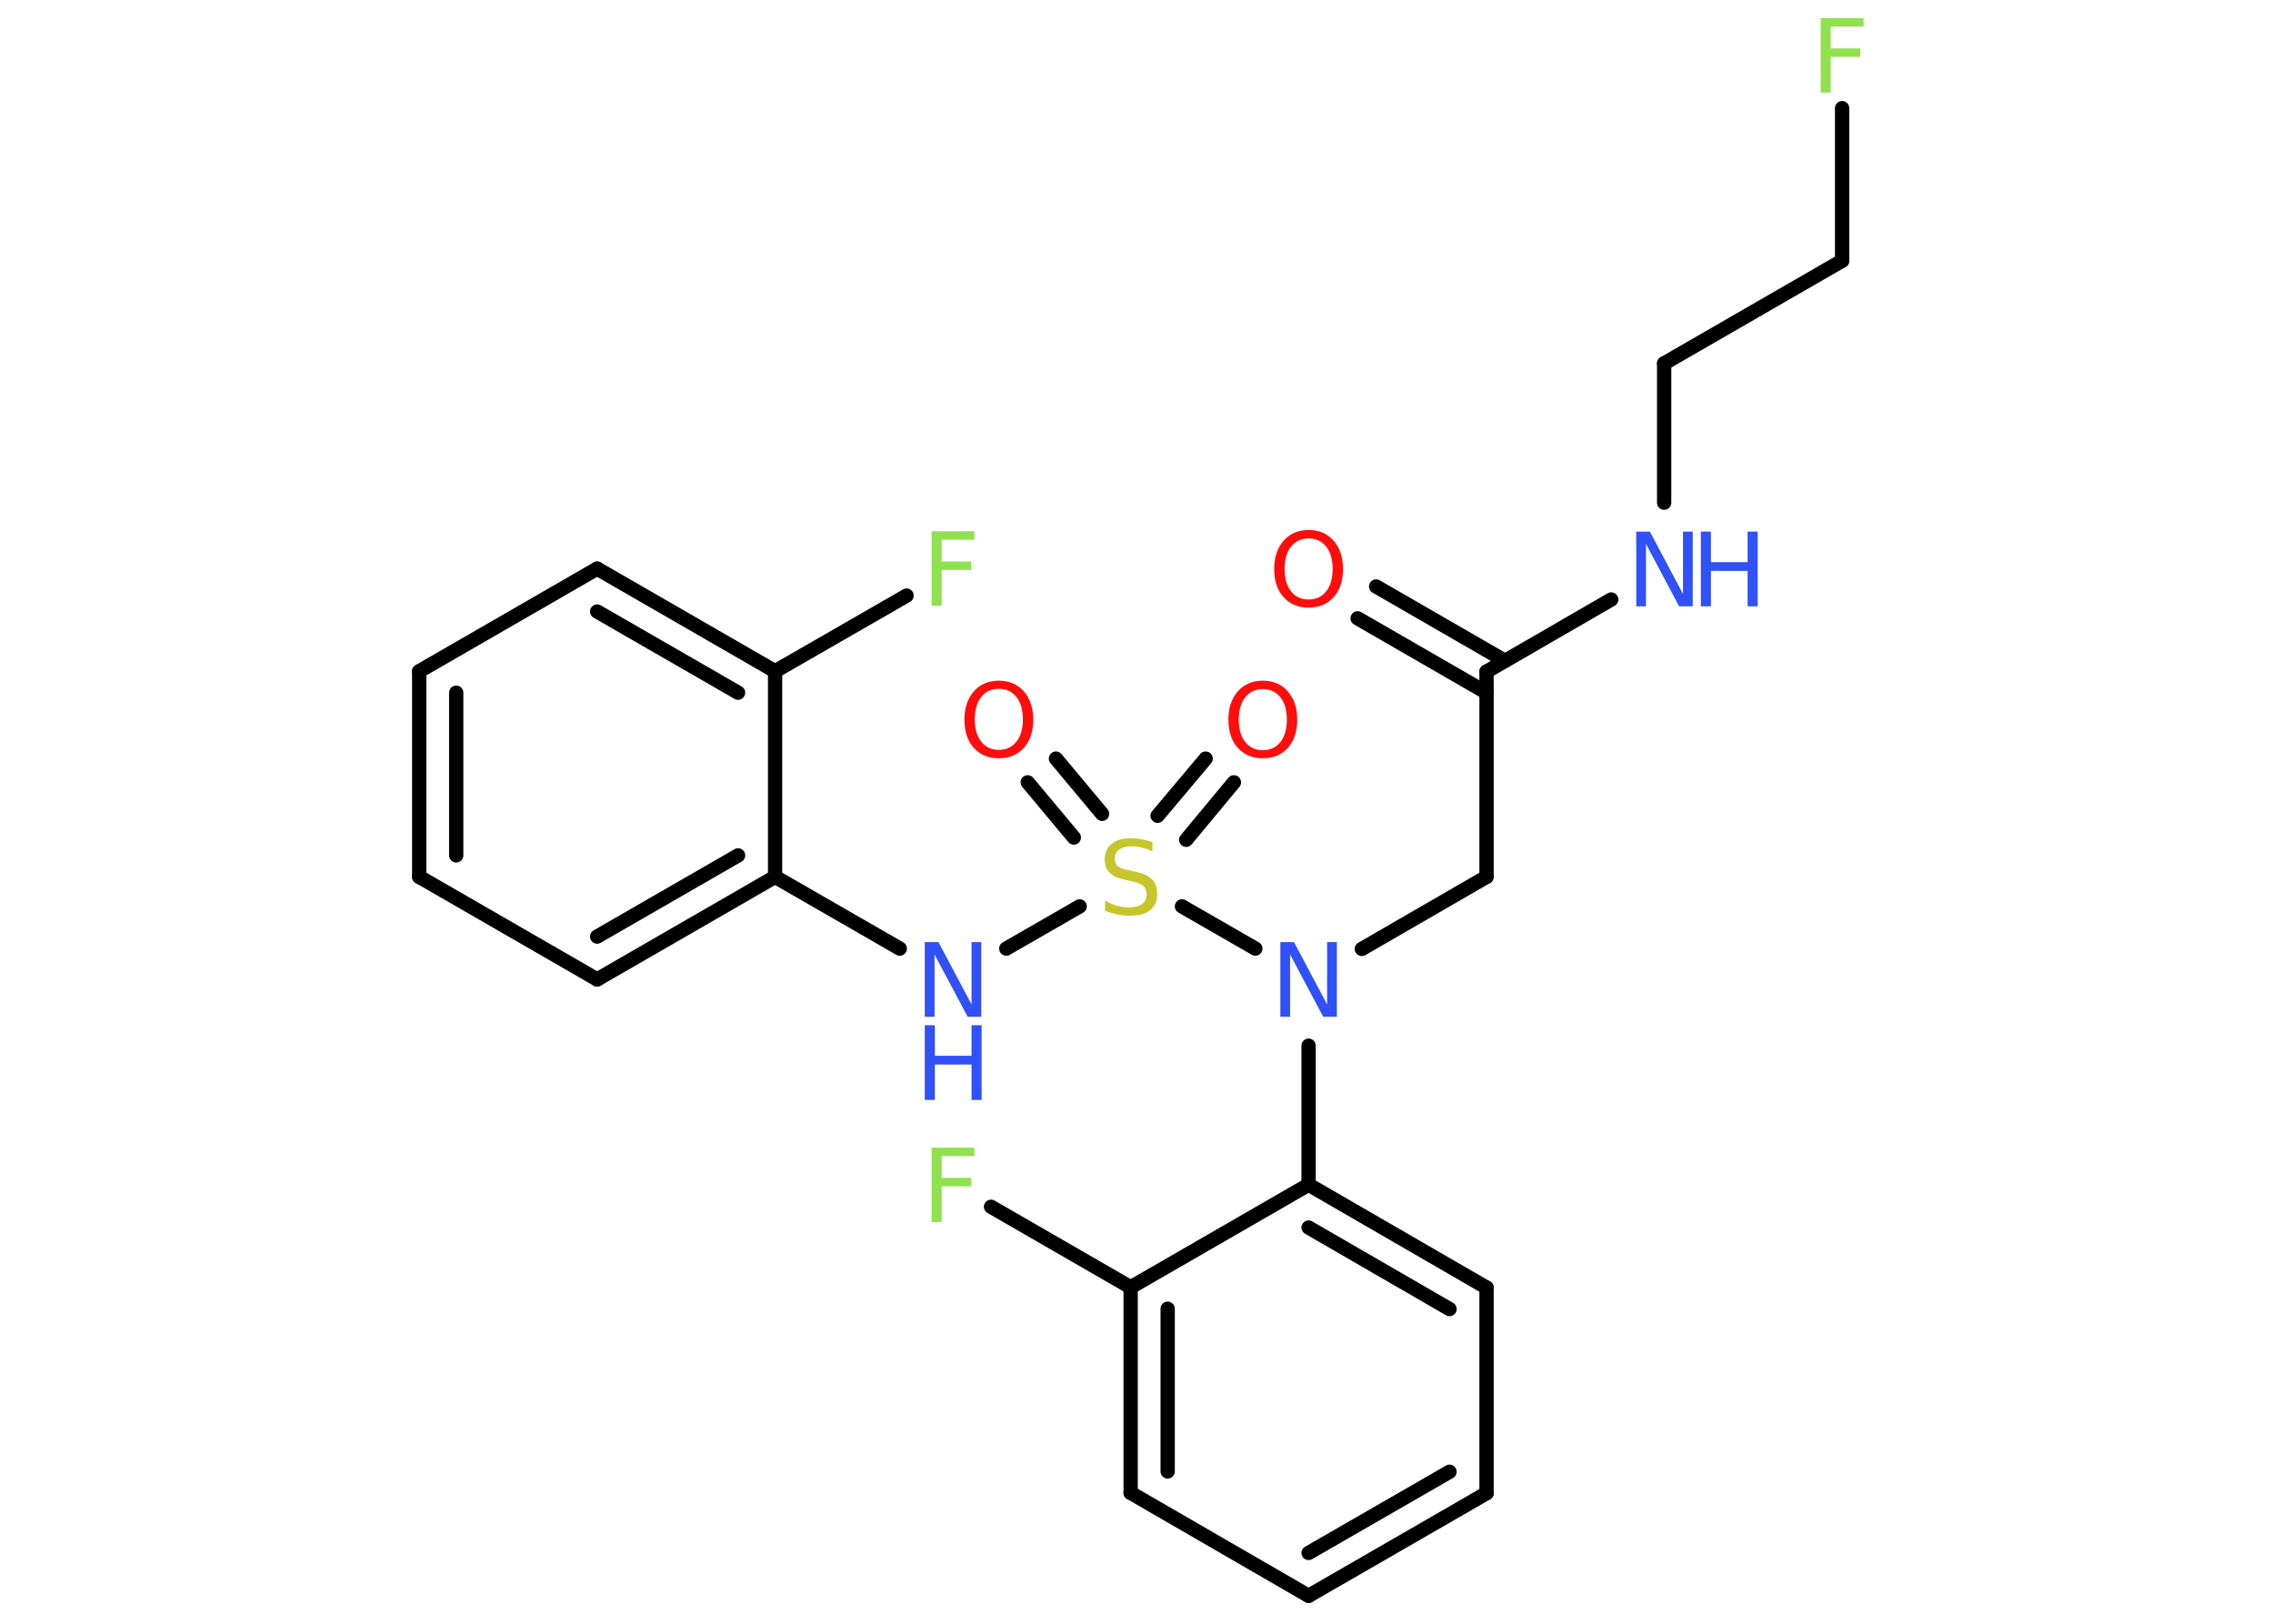 <?xml version='1.0' encoding='UTF-8'?>
<!DOCTYPE svg PUBLIC "-//W3C//DTD SVG 1.1//EN" "http://www.w3.org/Graphics/SVG/1.1/DTD/svg11.dtd">
<svg version='1.2' xmlns='http://www.w3.org/2000/svg' xmlns:xlink='http://www.w3.org/1999/xlink' width='70.0mm' height='50.0mm' viewBox='0 0 70.0 50.0'>
  <desc>Generated by the Chemistry Development Kit (http://github.com/cdk)</desc>
  <g stroke-linecap='round' stroke-linejoin='round' stroke='#000000' stroke-width='.44' fill='#3050F8'>
    <rect x='.0' y='.0' width='70.0' height='50.0' fill='#FFFFFF' stroke='none'/>
    <g id='mol1' class='mol'>
      <g id='mol1bnd1' class='bond'>
        <line x1='42.38' y1='18.06' x2='46.35' y2='20.35'/>
        <line x1='41.81' y1='19.04' x2='45.78' y2='21.33'/>
      </g>
      <line id='mol1bnd2' class='bond' x1='45.78' y1='20.68' x2='45.78' y2='27.0'/>
      <line id='mol1bnd3' class='bond' x1='45.78' y1='27.0' x2='41.94' y2='29.22'/>
      <line id='mol1bnd4' class='bond' x1='40.3' y1='32.2' x2='40.3' y2='36.48'/>
      <g id='mol1bnd5' class='bond'>
        <line x1='45.78' y1='39.65' x2='40.3' y2='36.48'/>
        <line x1='44.64' y1='40.31' x2='40.3' y2='37.8'/>
      </g>
      <line id='mol1bnd6' class='bond' x1='45.78' y1='39.65' x2='45.78' y2='45.98'/>
      <g id='mol1bnd7' class='bond'>
        <line x1='40.3' y1='49.14' x2='45.78' y2='45.98'/>
        <line x1='40.3' y1='47.82' x2='44.64' y2='45.32'/>
      </g>
      <line id='mol1bnd8' class='bond' x1='40.3' y1='49.14' x2='34.82' y2='45.97'/>
      <g id='mol1bnd9' class='bond'>
        <line x1='34.82' y1='39.64' x2='34.82' y2='45.97'/>
        <line x1='35.96' y1='40.3' x2='35.96' y2='45.31'/>
      </g>
      <line id='mol1bnd10' class='bond' x1='40.3' y1='36.48' x2='34.82' y2='39.64'/>
      <line id='mol1bnd11' class='bond' x1='34.82' y1='39.64' x2='30.52' y2='37.16'/>
      <line id='mol1bnd12' class='bond' x1='38.66' y1='29.21' x2='36.4' y2='27.91'/>
      <g id='mol1bnd13' class='bond'>
        <line x1='35.65' y1='25.12' x2='37.13' y2='23.36'/>
        <line x1='36.53' y1='25.86' x2='38.0' y2='24.09'/>
      </g>
      <g id='mol1bnd14' class='bond'>
        <line x1='33.07' y1='25.79' x2='31.65' y2='24.09'/>
        <line x1='33.94' y1='25.06' x2='32.52' y2='23.36'/>
      </g>
      <line id='mol1bnd15' class='bond' x1='33.25' y1='27.91' x2='30.99' y2='29.21'/>
      <line id='mol1bnd16' class='bond' x1='27.71' y1='29.21' x2='23.87' y2='27.0'/>
      <g id='mol1bnd17' class='bond'>
        <line x1='18.39' y1='30.16' x2='23.87' y2='27.0'/>
        <line x1='18.39' y1='28.84' x2='22.73' y2='26.34'/>
      </g>
      <line id='mol1bnd18' class='bond' x1='18.39' y1='30.16' x2='12.91' y2='27.0'/>
      <g id='mol1bnd19' class='bond'>
        <line x1='12.91' y1='20.67' x2='12.91' y2='27.0'/>
        <line x1='14.05' y1='21.33' x2='14.05' y2='26.34'/>
      </g>
      <line id='mol1bnd20' class='bond' x1='12.91' y1='20.67' x2='18.39' y2='17.51'/>
      <g id='mol1bnd21' class='bond'>
        <line x1='23.87' y1='20.67' x2='18.39' y2='17.51'/>
        <line x1='22.73' y1='21.33' x2='18.39' y2='18.83'/>
      </g>
      <line id='mol1bnd22' class='bond' x1='23.87' y1='27.0' x2='23.87' y2='20.67'/>
      <line id='mol1bnd23' class='bond' x1='23.87' y1='20.67' x2='27.92' y2='18.34'/>
      <line id='mol1bnd24' class='bond' x1='45.78' y1='20.68' x2='49.62' y2='18.46'/>
      <line id='mol1bnd25' class='bond' x1='51.25' y1='15.48' x2='51.25' y2='11.19'/>
      <line id='mol1bnd26' class='bond' x1='51.25' y1='11.19' x2='56.73' y2='8.03'/>
      <line id='mol1bnd27' class='bond' x1='56.73' y1='8.03' x2='56.73' y2='3.33'/>
      <path id='mol1atm1' class='atom' d='M40.3 16.58q-.34 .0 -.54 .25q-.2 .25 -.2 .69q.0 .44 .2 .69q.2 .25 .54 .25q.34 .0 .54 -.25q.2 -.25 .2 -.69q.0 -.44 -.2 -.69q-.2 -.25 -.54 -.25zM40.3 16.32q.48 .0 .77 .33q.29 .33 .29 .87q.0 .55 -.29 .87q-.29 .32 -.77 .32q-.48 .0 -.77 -.32q-.29 -.32 -.29 -.87q.0 -.54 .29 -.87q.29 -.33 .77 -.33z' stroke='none' fill='#FF0D0D'/>
      <path id='mol1atm4' class='atom' d='M39.43 29.01h.42l1.02 1.92v-1.92h.3v2.3h-.42l-1.02 -1.92v1.92h-.3v-2.3z' stroke='none'/>
      <path id='mol1atm11' class='atom' d='M28.69 35.34h1.32v.26h-1.01v.67h.91v.26h-.91v1.1h-.31v-2.3z' stroke='none' fill='#90E050'/>
      <path id='mol1atm12' class='atom' d='M35.49 25.92v.3q-.17 -.08 -.33 -.12q-.16 -.04 -.3 -.04q-.25 .0 -.39 .1q-.14 .1 -.14 .28q.0 .15 .09 .23q.09 .08 .35 .13l.19 .04q.34 .07 .51 .23q.17 .17 .17 .45q.0 .33 -.22 .51q-.22 .17 -.66 .17q-.16 .0 -.35 -.04q-.18 -.04 -.38 -.11v-.32q.19 .11 .37 .16q.18 .05 .36 .05q.27 .0 .41 -.1q.14 -.1 .14 -.3q.0 -.17 -.1 -.26q-.1 -.09 -.34 -.14l-.19 -.04q-.35 -.07 -.5 -.22q-.16 -.15 -.16 -.41q.0 -.31 .21 -.48q.21 -.18 .59 -.18q.16 .0 .33 .03q.17 .03 .34 .09z' stroke='none' fill='#C6C62C'/>
      <path id='mol1atm13' class='atom' d='M38.89 21.22q-.34 .0 -.54 .25q-.2 .25 -.2 .69q.0 .44 .2 .69q.2 .25 .54 .25q.34 .0 .54 -.25q.2 -.25 .2 -.69q.0 -.44 -.2 -.69q-.2 -.25 -.54 -.25zM38.89 20.96q.48 .0 .77 .33q.29 .33 .29 .87q.0 .55 -.29 .87q-.29 .32 -.77 .32q-.48 .0 -.77 -.32q-.29 -.32 -.29 -.87q.0 -.54 .29 -.87q.29 -.33 .77 -.33z' stroke='none' fill='#FF0D0D'/>
      <path id='mol1atm14' class='atom' d='M30.76 21.21q-.34 .0 -.54 .25q-.2 .25 -.2 .69q.0 .44 .2 .69q.2 .25 .54 .25q.34 .0 .54 -.25q.2 -.25 .2 -.69q.0 -.44 -.2 -.69q-.2 -.25 -.54 -.25zM30.76 20.96q.48 .0 .77 .33q.29 .33 .29 .87q.0 .55 -.29 .87q-.29 .32 -.77 .32q-.48 .0 -.77 -.32q-.29 -.32 -.29 -.87q.0 -.54 .29 -.87q.29 -.33 .77 -.33z' stroke='none' fill='#FF0D0D'/>
      <g id='mol1atm15' class='atom'>
        <path d='M28.48 29.01h.42l1.02 1.92v-1.92h.3v2.3h-.42l-1.02 -1.92v1.92h-.3v-2.3z' stroke='none'/>
        <path d='M28.48 31.57h.31v.94h1.13v-.94h.31v2.3h-.31v-1.09h-1.13v1.09h-.31v-2.3z' stroke='none'/>
      </g>
      <path id='mol1atm22' class='atom' d='M28.69 16.36h1.32v.26h-1.01v.67h.91v.26h-.91v1.1h-.31v-2.3z' stroke='none' fill='#90E050'/>
      <g id='mol1atm23' class='atom'>
        <path d='M50.39 16.37h.42l1.02 1.92v-1.92h.3v2.3h-.42l-1.02 -1.92v1.92h-.3v-2.3z' stroke='none'/>
        <path d='M52.38 16.37h.31v.94h1.13v-.94h.31v2.3h-.31v-1.09h-1.13v1.09h-.31v-2.3z' stroke='none'/>
      </g>
      <path id='mol1atm26' class='atom' d='M56.07 .56h1.32v.26h-1.01v.67h.91v.26h-.91v1.1h-.31v-2.3z' stroke='none' fill='#90E050'/>
    </g>
  </g>
</svg>
